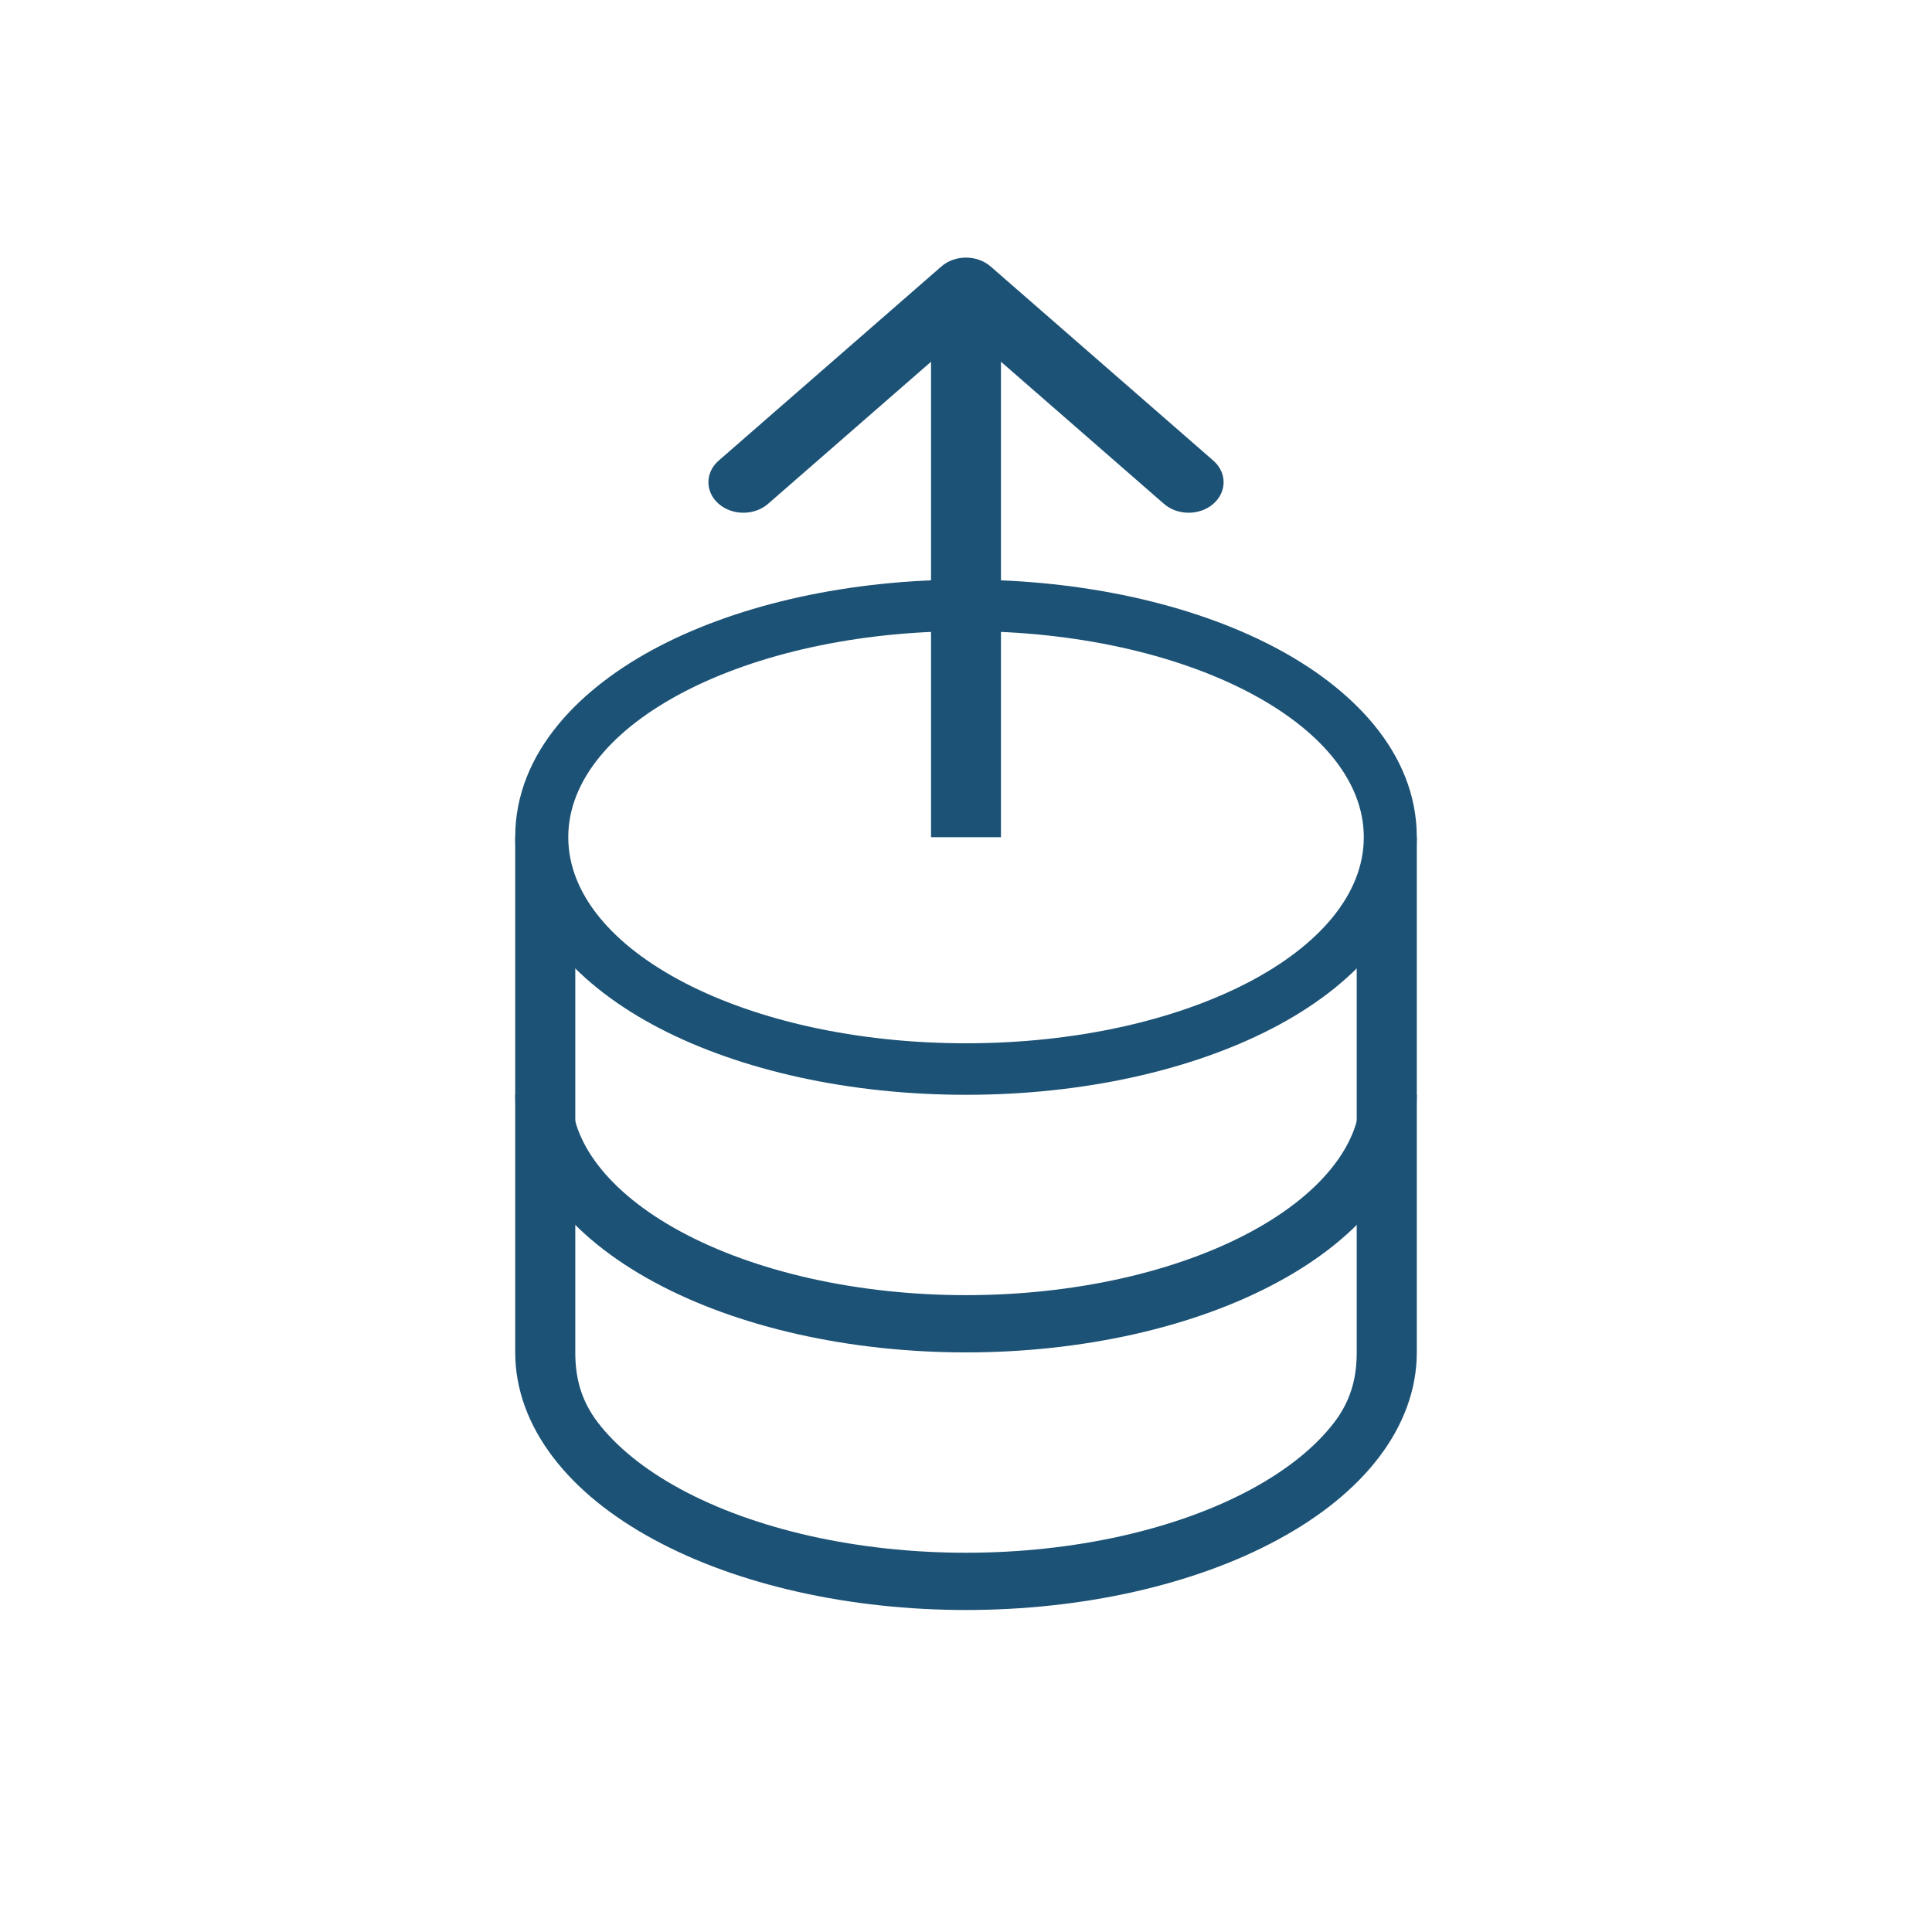 <svg width="30" height="30" viewBox="0 0 30 30" fill="none" xmlns="http://www.w3.org/2000/svg">
<circle cx="15" cy="15" r="15" />
<path fill-rule="evenodd" clip-rule="evenodd" d="M19.755 15.969C18.496 16.621 16.813 17 15 17C13.187 17 11.504 16.621 10.245 15.969C9.021 15.335 8 14.323 8 13C8 11.677 9.021 10.665 10.245 10.031C11.504 9.379 13.187 9 15 9C16.813 9 18.496 9.379 19.755 10.031C20.979 10.665 22 11.677 22 13C22 14.323 20.979 15.335 19.755 15.969ZM15 16.2C18.411 16.2 21.177 14.767 21.177 13C21.177 11.233 18.411 9.8 15 9.8C11.589 9.8 8.824 11.233 8.824 13C8.824 14.767 11.589 16.2 15 16.2Z" fill="#1C5275"/>
<path fill-rule="evenodd" clip-rule="evenodd" d="M8.875 17C8.875 17.352 9.002 17.721 9.283 18.088C9.566 18.458 9.996 18.813 10.566 19.122C11.134 19.43 11.819 19.679 12.583 19.851C13.347 20.022 14.168 20.111 15 20.111C15.832 20.111 16.654 20.022 17.417 19.851C18.181 19.679 18.866 19.43 19.434 19.122C20.004 18.813 20.434 18.458 20.717 18.088C20.998 17.721 21.125 17.352 21.125 17H22C22 17.582 21.787 18.138 21.409 18.633C21.032 19.126 20.495 19.555 19.846 19.906C19.196 20.259 18.434 20.533 17.606 20.719C16.777 20.905 15.892 21 15 21C14.108 21 13.223 20.905 12.394 20.719C11.566 20.533 10.804 20.259 10.154 19.906C9.505 19.555 8.968 19.126 8.592 18.633C8.213 18.138 8 17.582 8 17H8.875Z" fill="#1C5275"/>
<path fill-rule="evenodd" clip-rule="evenodd" d="M8.933 21C8.933 21.352 9.002 21.721 9.283 22.088C9.566 22.458 9.996 22.813 10.566 23.122C11.134 23.43 11.819 23.679 12.583 23.851C13.347 24.022 14.168 24.111 15 24.111C15.832 24.111 16.654 24.022 17.417 23.851C18.181 23.679 18.866 23.43 19.434 23.122C20.004 22.813 20.434 22.458 20.717 22.088C20.998 21.721 21.067 21.352 21.067 21H22C22 21.582 21.787 22.138 21.409 22.633C21.032 23.126 20.495 23.555 19.846 23.906C19.196 24.259 18.434 24.533 17.606 24.719C16.777 24.905 15.892 25 15 25C14.108 25 13.223 24.905 12.394 24.719C11.566 24.533 10.804 24.259 10.154 23.906C9.505 23.555 8.968 23.126 8.592 22.633C8.213 22.138 8 21.582 8 21H8.933Z" fill="#1C5275"/>
<path fill-rule="evenodd" clip-rule="evenodd" d="M8 21L8 13L8.933 14.143L8.933 21L8 21Z" fill="#1C5275"/>
<path fill-rule="evenodd" clip-rule="evenodd" d="M21.067 21L21.067 14.143L22 13L22 21L21.067 21Z" fill="#1C5275"/>
<path fill-rule="evenodd" clip-rule="evenodd" d="M11.159 7.153L14.616 4.139C14.828 3.954 15.172 3.954 15.384 4.139L18.841 7.153C19.053 7.338 19.053 7.638 18.841 7.823C18.629 8.008 18.285 8.008 18.073 7.823L15.543 5.617L15.543 13L14.457 13L14.457 5.617L11.927 7.823C11.715 8.008 11.371 8.008 11.159 7.823C10.947 7.638 10.947 7.338 11.159 7.153Z" fill="#1C5275"/>
</svg>
